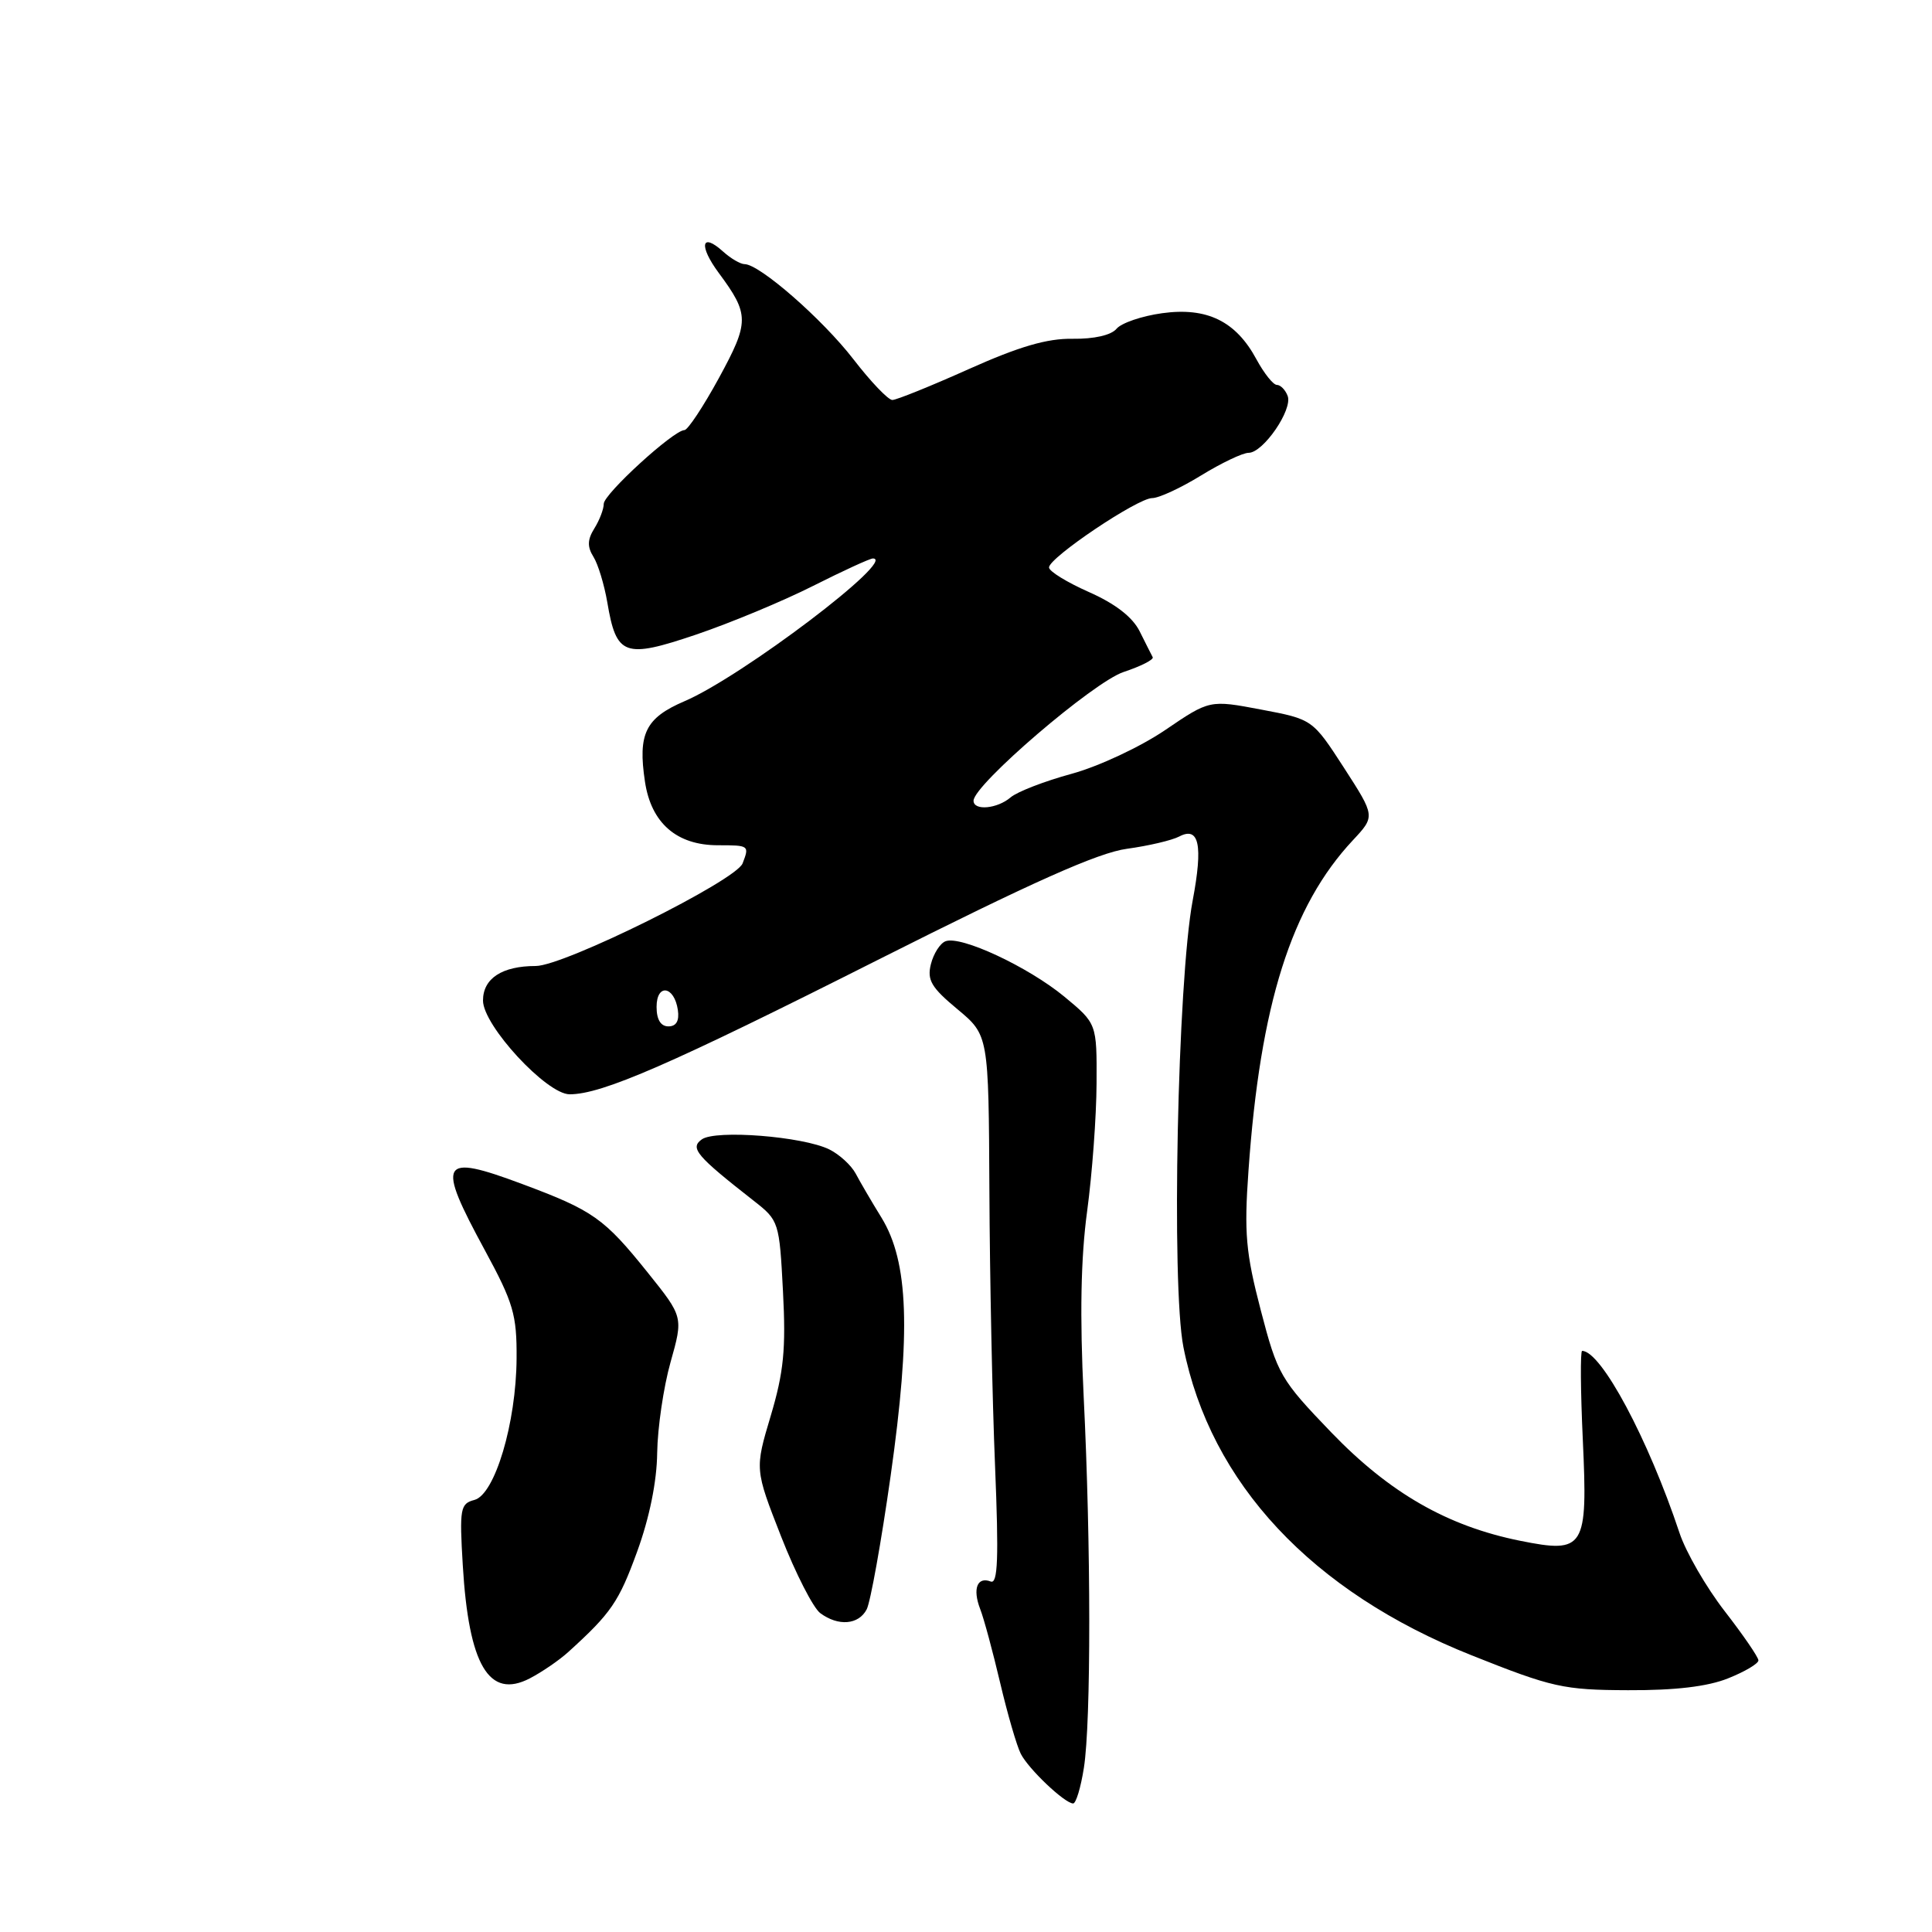 <?xml version="1.0" encoding="UTF-8" standalone="no"?>
<!DOCTYPE svg PUBLIC "-//W3C//DTD SVG 1.1//EN" "http://www.w3.org/Graphics/SVG/1.1/DTD/svg11.dtd" >
<svg xmlns="http://www.w3.org/2000/svg" xmlns:xlink="http://www.w3.org/1999/xlink" version="1.1" viewBox="0 0 256 256">
 <g >
 <path fill="currentColor"
d=" M 143.62 234.25 C 144.58 228.14 144.57 204.78 143.59 185.00 C 143.07 174.36 143.21 166.68 144.05 160.50 C 144.72 155.55 145.28 147.93 145.30 143.56 C 145.34 135.63 145.34 135.63 141.03 132.06 C 136.24 128.11 127.32 123.94 125.29 124.72 C 124.57 124.99 123.70 126.36 123.35 127.75 C 122.82 129.86 123.40 130.85 126.86 133.72 C 131.00 137.17 131.00 137.17 131.10 157.83 C 131.15 169.20 131.49 185.59 131.85 194.26 C 132.35 206.46 132.22 209.92 131.28 209.56 C 129.49 208.87 128.85 210.52 129.87 213.18 C 130.37 214.45 131.56 218.88 132.53 223.00 C 133.50 227.12 134.73 231.35 135.26 232.39 C 136.29 234.41 141.04 238.92 142.19 238.97 C 142.57 238.99 143.21 236.86 143.62 234.25 Z  M 75.30 218.90 C 80.98 213.75 82.00 212.26 84.42 205.61 C 86.06 201.12 87.04 196.29 87.08 192.50 C 87.13 189.20 87.92 183.80 88.85 180.50 C 90.54 174.50 90.54 174.50 85.85 168.65 C 80.05 161.42 78.61 160.40 69.20 156.89 C 58.30 152.82 57.78 153.75 64.25 165.67 C 68.03 172.64 68.49 174.21 68.45 180.00 C 68.40 188.56 65.57 198.04 62.86 198.75 C 60.99 199.24 60.87 199.88 61.32 207.39 C 62.11 220.65 64.79 225.19 70.19 222.40 C 71.79 221.57 74.09 220.00 75.30 218.90 Z  M 228.98 222.39 C 231.19 221.51 233.00 220.44 233.00 220.01 C 233.00 219.59 230.99 216.66 228.54 213.50 C 226.09 210.34 223.38 205.66 222.54 203.11 C 218.40 190.67 212.16 179.00 209.64 179.00 C 209.39 179.00 209.43 184.29 209.73 190.76 C 210.40 205.21 209.98 205.88 201.42 204.16 C 191.79 202.22 184.14 197.83 176.41 189.81 C 169.67 182.80 169.28 182.14 167.06 173.62 C 165.07 165.99 164.84 163.39 165.43 155.12 C 166.98 133.09 171.10 120.06 179.27 111.33 C 182.23 108.16 182.23 108.16 178.08 101.73 C 173.92 95.31 173.92 95.31 167.10 94.02 C 160.28 92.73 160.28 92.73 154.37 96.75 C 151.08 98.98 145.56 101.56 141.97 102.54 C 138.41 103.51 134.79 104.91 133.92 105.65 C 132.14 107.18 129.00 107.46 129.00 106.10 C 129.00 104.00 144.91 90.35 148.89 89.04 C 151.18 88.28 152.91 87.40 152.74 87.08 C 152.57 86.76 151.79 85.22 151.01 83.65 C 150.07 81.77 147.78 79.99 144.29 78.45 C 141.38 77.16 139.00 75.70 139.00 75.19 C 139.00 73.89 150.74 66.00 152.67 66.00 C 153.56 66.00 156.47 64.65 159.15 63.00 C 161.84 61.35 164.67 60.00 165.45 60.00 C 167.38 60.00 171.32 54.27 170.62 52.46 C 170.32 51.66 169.67 51.00 169.19 51.00 C 168.71 51.00 167.50 49.48 166.49 47.62 C 163.77 42.56 159.94 40.68 154.00 41.50 C 151.30 41.87 148.58 42.80 147.94 43.57 C 147.24 44.41 144.97 44.93 142.14 44.89 C 138.75 44.83 135.04 45.92 128.36 48.91 C 123.34 51.16 118.78 53.00 118.24 53.00 C 117.69 53.00 115.37 50.57 113.08 47.60 C 108.98 42.29 100.64 35.00 98.66 35.00 C 98.11 35.00 96.83 34.25 95.82 33.34 C 92.92 30.71 92.55 32.54 95.25 36.18 C 99.31 41.67 99.31 42.65 95.26 50.09 C 93.19 53.88 91.13 56.99 90.69 56.99 C 89.24 57.01 80.00 65.46 80.00 66.76 C 80.00 67.46 79.44 68.92 78.76 70.01 C 77.83 71.50 77.80 72.45 78.64 73.79 C 79.25 74.77 80.07 77.48 80.47 79.81 C 81.67 86.92 82.73 87.30 92.26 84.08 C 96.79 82.54 103.75 79.65 107.73 77.64 C 111.70 75.64 115.27 74.00 115.66 74.00 C 118.97 74.00 98.32 89.65 90.71 92.91 C 85.53 95.13 84.50 97.21 85.46 103.57 C 86.28 109.06 89.66 112.00 95.13 112.00 C 99.27 112.00 99.31 112.03 98.40 114.40 C 97.52 116.69 74.73 128.00 70.99 128.00 C 66.52 128.00 64.00 129.65 64.00 132.58 C 64.00 135.88 72.43 145.00 75.48 145.00 C 79.78 145.00 88.82 141.06 116.32 127.19 C 136.77 116.89 145.52 112.98 149.32 112.47 C 152.17 112.08 155.29 111.35 156.26 110.84 C 158.89 109.46 159.42 111.98 158.04 119.30 C 156.03 129.96 155.19 170.31 156.81 178.50 C 160.38 196.52 173.84 210.92 195.00 219.34 C 205.69 223.60 207.15 223.93 215.73 223.96 C 221.96 223.99 226.27 223.48 228.98 222.39 Z  M 114.84 213.25 C 115.34 212.29 116.77 204.33 118.01 195.58 C 120.72 176.45 120.39 167.21 116.81 161.36 C 115.50 159.24 113.96 156.60 113.38 155.50 C 112.79 154.40 111.22 152.96 109.88 152.30 C 106.38 150.58 94.83 149.67 93.00 150.97 C 91.38 152.12 92.26 153.15 99.90 159.13 C 103.21 161.72 103.27 161.91 103.75 171.13 C 104.15 178.77 103.85 181.81 102.13 187.59 C 100.01 194.68 100.01 194.68 103.50 203.59 C 105.42 208.49 107.76 213.06 108.69 213.75 C 111.08 215.52 113.77 215.30 114.84 213.25 Z  M 87.00 133.42 C 87.00 130.28 89.35 130.63 89.82 133.83 C 90.03 135.27 89.61 136.00 88.57 136.00 C 87.55 136.00 87.00 135.10 87.00 133.42 Z "/>
</g>
</svg>